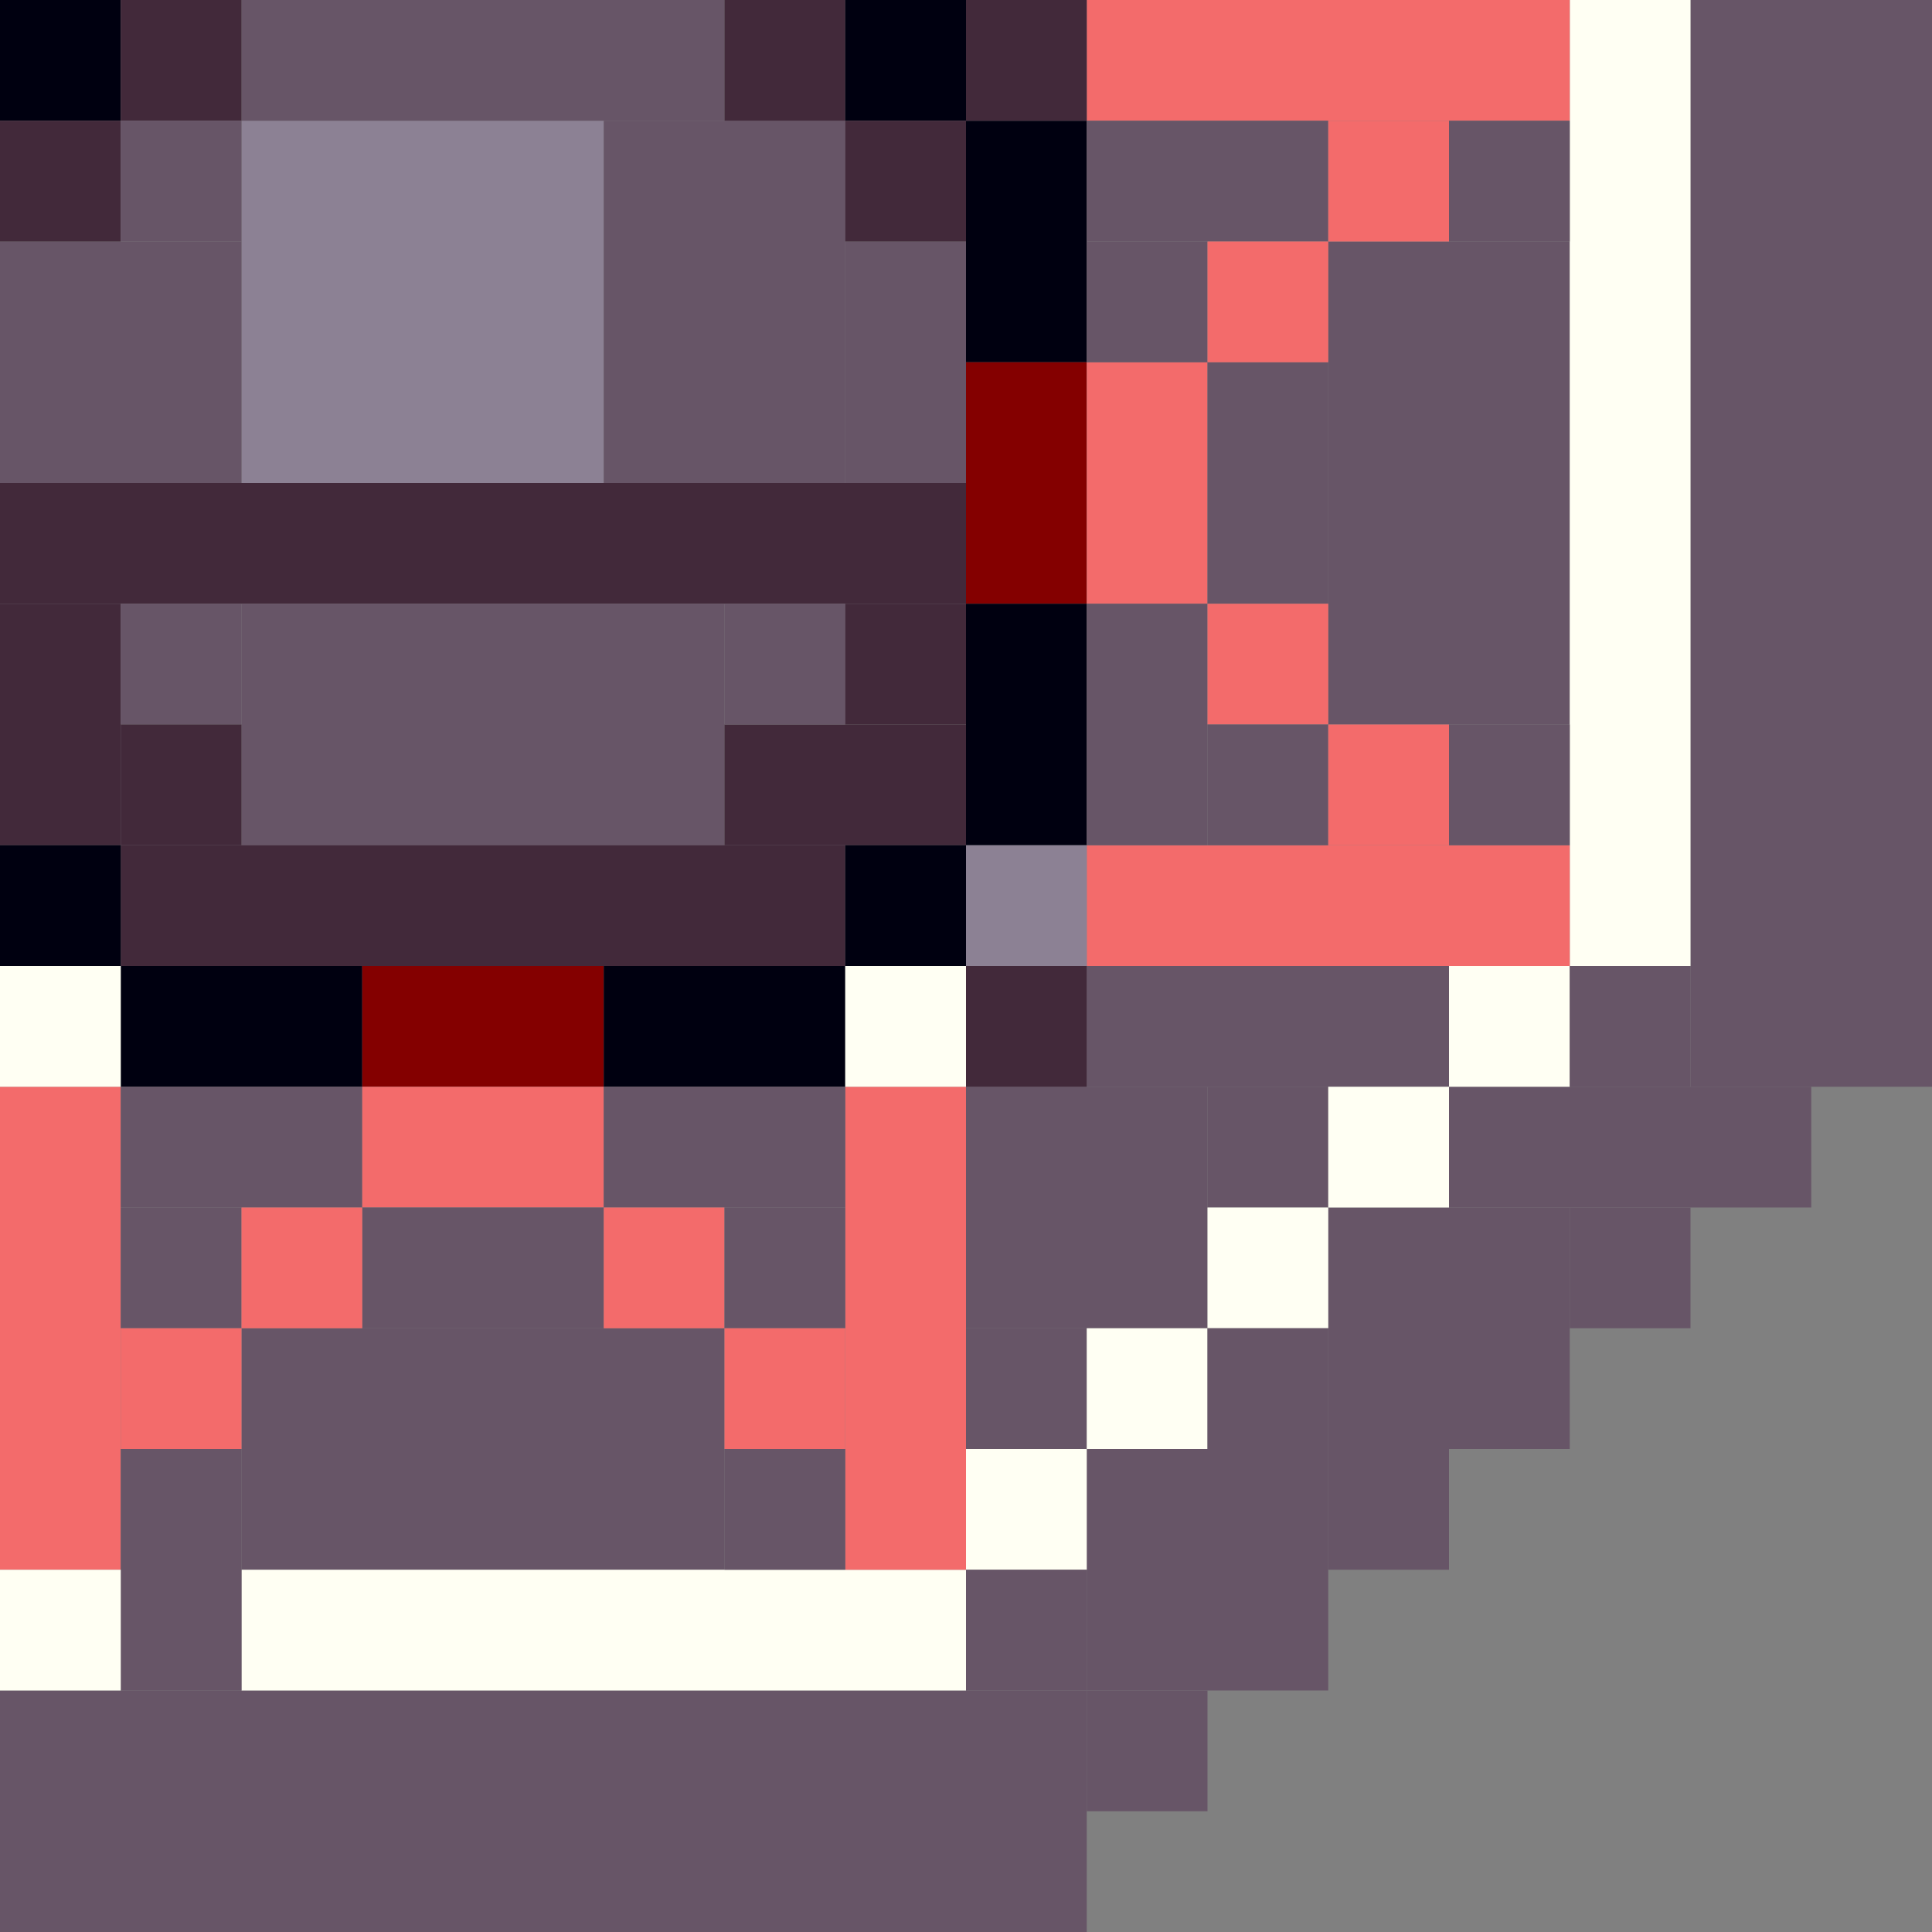 <!-- Created with Inkscape (http://www.inkscape.org/) --><svg xmlns:inkscape="http://www.inkscape.org/namespaces/inkscape" xmlns:sodipodi="http://sodipodi.sourceforge.net/DTD/sodipodi-0.dtd" xmlns="http://www.w3.org/2000/svg" xmlns:svg="http://www.w3.org/2000/svg" width="32" height="32" viewBox="0 0 32 32" version="1.1" id="svg1" inkscape:version="1.3 (0e150ed6c4, 2023-07-21)" sodipodi:docname="PLANTILLA.svg">
  <rect x="0" y="0" width="32" height="32" fill="#808080" stroke="none"/>
  <sodipodi:namedview id="namedview1" pagecolor="#b6b6b6" bordercolor="#666666" borderopacity="1.0" inkscape:showpageshadow="2" inkscape:pageopacity="0.0" inkscape:pagecheckerboard="true" inkscape:deskcolor="#d1d1d1" inkscape:document-units="px" showgrid="true" shape-rendering="crispEdges" inkscape:zoom="24.09375" inkscape:cx="16" inkscape:cy="16" inkscape:window-width="1920" inkscape:window-height="1009" inkscape:window-x="1912" inkscape:window-y="-8" inkscape:window-maximized="1" inkscape:current-layer="layer1">
    <inkscape:grid id="grid1" units="px" originx="0" originy="0" spacingx="1" spacingy="1" empcolor="#0099e5" empopacity="0.302" color="#0099e5" opacity="0.149" empspacing="4" dotted="false" gridanglex="30" gridanglez="30" visible="true"/>
  </sodipodi:namedview>
  <defs id="defs1"/>
  <g inkscape:label="Capa 1" inkscape:groupmode="layer" id="layer1"/>
<g inkscape:groupmode="layer" inkscape:label="Capa 1"><rect x="0" y="28" width="18" height="4" style="fill:#675567"/><rect x="28" y="0" width="4" height="18" style="fill:#675567"/><rect x="4" y="2" width="6" height="6" style="fill:#8c8194"/><rect x="0" y="8" width="16" height="2" style="fill:#42293a"/><rect x="4" y="10" width="8" height="4" style="fill:#675567"/><rect x="4" y="22" width="8" height="4" style="fill:#675567"/><rect x="22" y="4" width="4" height="8" style="fill:#675567"/><rect x="26" y="0" width="2" height="16" style="fill:#fffff3"/><rect x="2" y="14" width="12" height="2" style="fill:#42293a"/><rect x="4" y="26" width="12" height="2" style="fill:#fffff3"/><rect x="10" y="2" width="4" height="6" style="fill:#675567"/><rect x="0" y="4" width="4" height="4" style="fill:#675567"/><rect x="0" y="18" width="2" height="8" style="fill:#f36b6b"/><rect x="4" y="0" width="8" height="2" style="fill:#675567"/><rect x="14" y="18" width="2" height="8" style="fill:#f36b6b"/><rect x="16" y="18" width="4" height="4" style="fill:#675567"/><rect x="18" y="0" width="8" height="2" style="fill:#f36b6b"/><rect x="18" y="14" width="8" height="2" style="fill:#f36b6b"/><rect x="18" y="24" width="4" height="4" style="fill:#675567"/><rect x="22" y="20" width="4" height="4" style="fill:#675567"/><rect x="18" y="16" width="6" height="2" style="fill:#675567"/><rect x="24" y="18" width="6" height="2" style="fill:#675567"/><rect x="0" y="10" width="2" height="4" style="fill:#42293a"/><rect x="2" y="16" width="4" height="2" style="fill:#000010"/><rect x="2" y="18" width="4" height="2" style="fill:#675567"/><rect x="2" y="24" width="2" height="4" style="fill:#675567"/><rect x="6" y="16" width="4" height="2" style="fill:#840000"/><rect x="6" y="18" width="4" height="2" style="fill:#f36b6b"/><rect x="6" y="20" width="4" height="2" style="fill:#675567"/><rect x="10" y="16" width="4" height="2" style="fill:#000010"/><rect x="10" y="18" width="4" height="2" style="fill:#675567"/><rect x="12" y="12" width="4" height="2" style="fill:#42293a"/><rect x="14" y="4" width="2" height="4" style="fill:#675567"/><rect x="16" y="2" width="2" height="4" style="fill:#000010"/><rect x="16" y="6" width="2" height="4" style="fill:#840000"/><rect x="16" y="10" width="2" height="4" style="fill:#000010"/><rect x="18" y="2" width="4" height="2" style="fill:#675567"/><rect x="18" y="6" width="2" height="4" style="fill:#f36b6b"/><rect x="18" y="10" width="2" height="4" style="fill:#675567"/><rect x="20" y="6" width="2" height="4" style="fill:#675567"/><rect x="0" y="0" width="2" height="2" style="fill:#000010"/><rect x="0" y="2" width="2" height="2" style="fill:#42293a"/><rect x="0" y="14" width="2" height="2" style="fill:#000010"/><rect x="0" y="16" width="2" height="2" style="fill:#fffff3"/><rect x="0" y="26" width="2" height="2" style="fill:#fffff3"/><rect x="2" y="0" width="2" height="2" style="fill:#42293a"/><rect x="2" y="2" width="2" height="2" style="fill:#675567"/><rect x="2" y="10" width="2" height="2" style="fill:#675567"/><rect x="2" y="12" width="2" height="2" style="fill:#42293a"/><rect x="2" y="20" width="2" height="2" style="fill:#675567"/><rect x="2" y="22" width="2" height="2" style="fill:#f36b6b"/><rect x="4" y="20" width="2" height="2" style="fill:#f36b6b"/><rect x="10" y="20" width="2" height="2" style="fill:#f36b6b"/><rect x="12" y="0" width="2" height="2" style="fill:#42293a"/><rect x="12" y="10" width="2" height="2" style="fill:#675567"/><rect x="12" y="20" width="2" height="2" style="fill:#675567"/><rect x="12" y="22" width="2" height="2" style="fill:#f36b6b"/><rect x="12" y="24" width="2" height="2" style="fill:#675567"/><rect x="14" y="0" width="2" height="2" style="fill:#000010"/><rect x="14" y="2" width="2" height="2" style="fill:#42293a"/><rect x="14" y="10" width="2" height="2" style="fill:#42293a"/><rect x="14" y="14" width="2" height="2" style="fill:#000010"/><rect x="14" y="16" width="2" height="2" style="fill:#fffff3"/><rect x="16" y="0" width="2" height="2" style="fill:#42293a"/><rect x="16" y="14" width="2" height="2" style="fill:#8c8194"/><rect x="16" y="16" width="2" height="2" style="fill:#42293a"/><rect x="16" y="22" width="2" height="2" style="fill:#675567"/><rect x="16" y="24" width="2" height="2" style="fill:#fffff3"/><rect x="16" y="26" width="2" height="2" style="fill:#675567"/><rect x="18" y="4" width="2" height="2" style="fill:#675567"/><rect x="18" y="22" width="2" height="2" style="fill:#fffff3"/><rect x="18" y="28" width="2" height="2" style="fill:#675567"/><rect x="20" y="4" width="2" height="2" style="fill:#f36b6b"/><rect x="20" y="10" width="2" height="2" style="fill:#f36b6b"/><rect x="20" y="12" width="2" height="2" style="fill:#675567"/><rect x="20" y="18" width="2" height="2" style="fill:#675567"/><rect x="20" y="20" width="2" height="2" style="fill:#fffff3"/><rect x="20" y="22" width="2" height="2" style="fill:#675567"/><rect x="22" y="2" width="2" height="2" style="fill:#f36b6b"/><rect x="22" y="12" width="2" height="2" style="fill:#f36b6b"/><rect x="22" y="18" width="2" height="2" style="fill:#fffff3"/><rect x="22" y="24" width="2" height="2" style="fill:#675567"/><rect x="24" y="2" width="2" height="2" style="fill:#675567"/><rect x="24" y="12" width="2" height="2" style="fill:#675567"/><rect x="24" y="16" width="2" height="2" style="fill:#fffff3"/><rect x="26" y="16" width="2" height="2" style="fill:#675567"/><rect x="26" y="20" width="2" height="2" style="fill:#675567"/></g></svg>